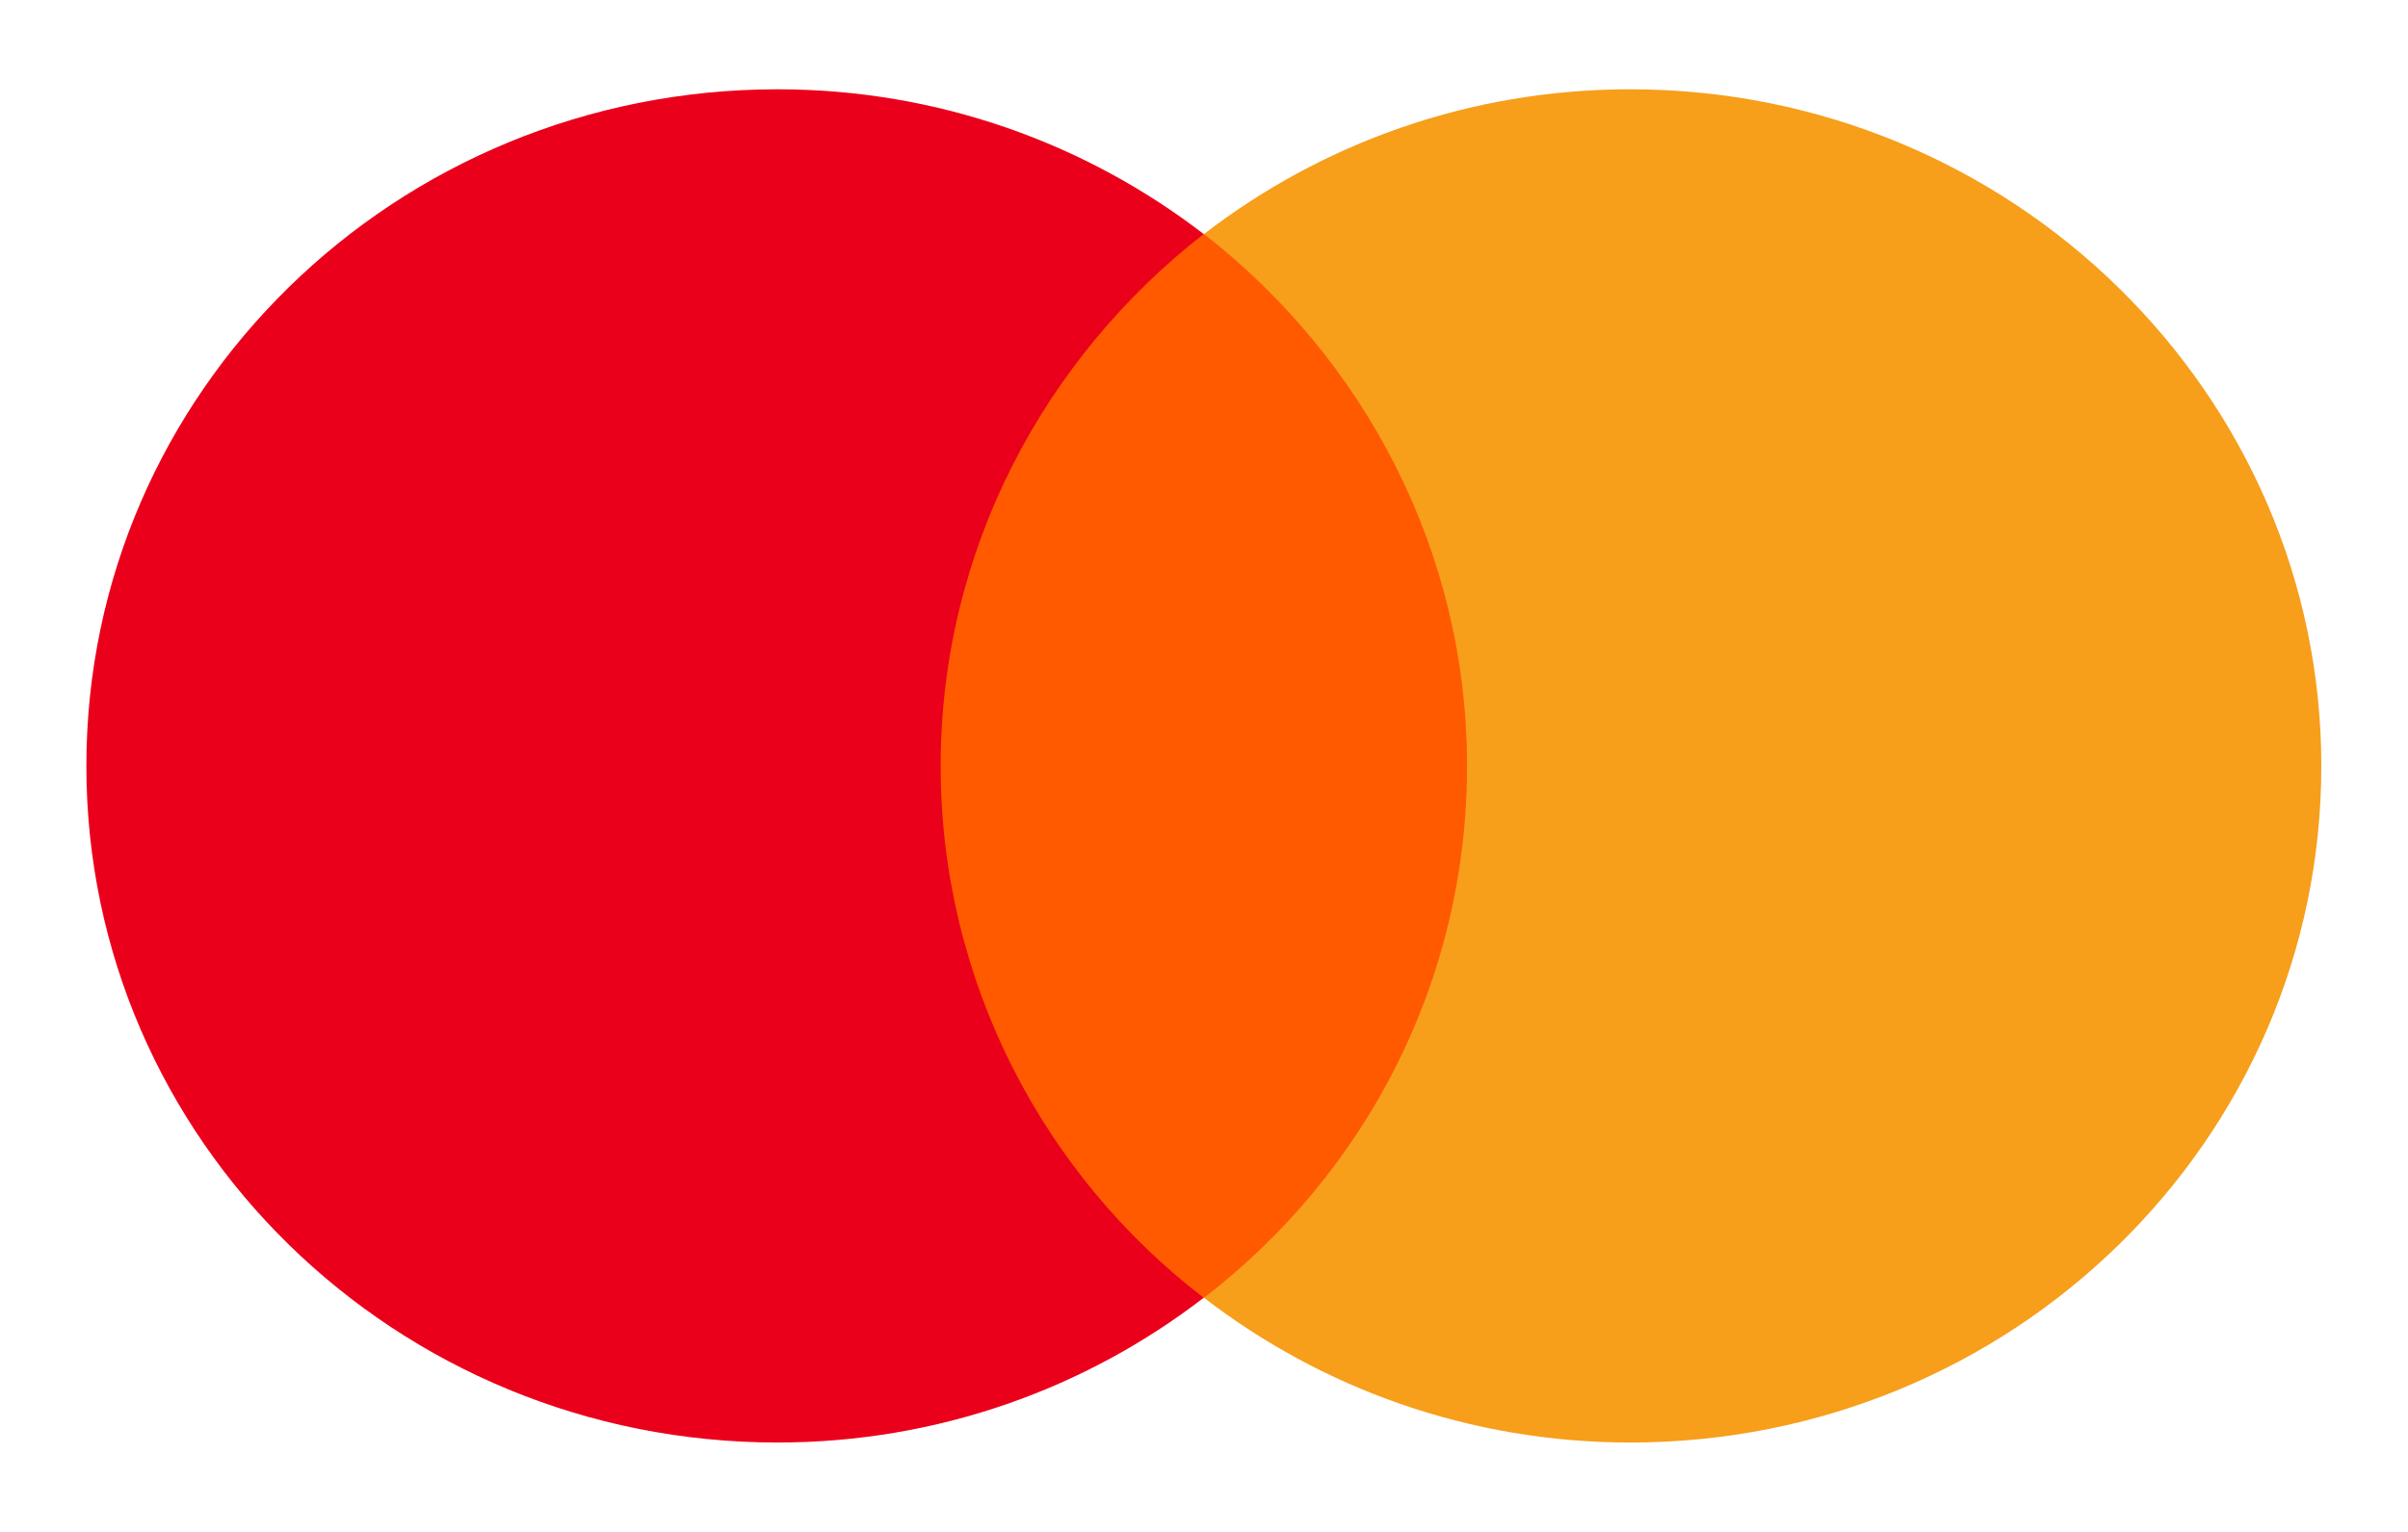<svg width="22" height="14" viewBox="0 0 22 14" fill="none" xmlns="http://www.w3.org/2000/svg">
<path d="M13.759 2.139H8.234V11.86H13.759V2.139Z" fill="#FF5A00"/>
<path d="M8.594 7C8.594 5.025 9.543 3.272 10.997 2.139C9.927 1.315 8.576 0.816 7.103 0.816C3.613 0.816 0.789 3.582 0.789 7C0.789 10.418 3.613 13.183 7.103 13.183C8.576 13.183 9.927 12.685 10.997 11.86C9.541 10.744 8.594 8.975 8.594 7Z" fill="#EB001B"/>
<path d="M21.208 7C21.208 10.418 18.384 13.183 14.895 13.183C13.421 13.183 12.071 12.685 11 11.86C12.473 10.726 13.403 8.975 13.403 7C13.403 5.025 12.455 3.272 11 2.139C12.069 1.315 13.419 0.816 14.893 0.816C18.384 0.816 21.208 3.6 21.208 7Z" fill="#F79E1B"/>
</svg>
